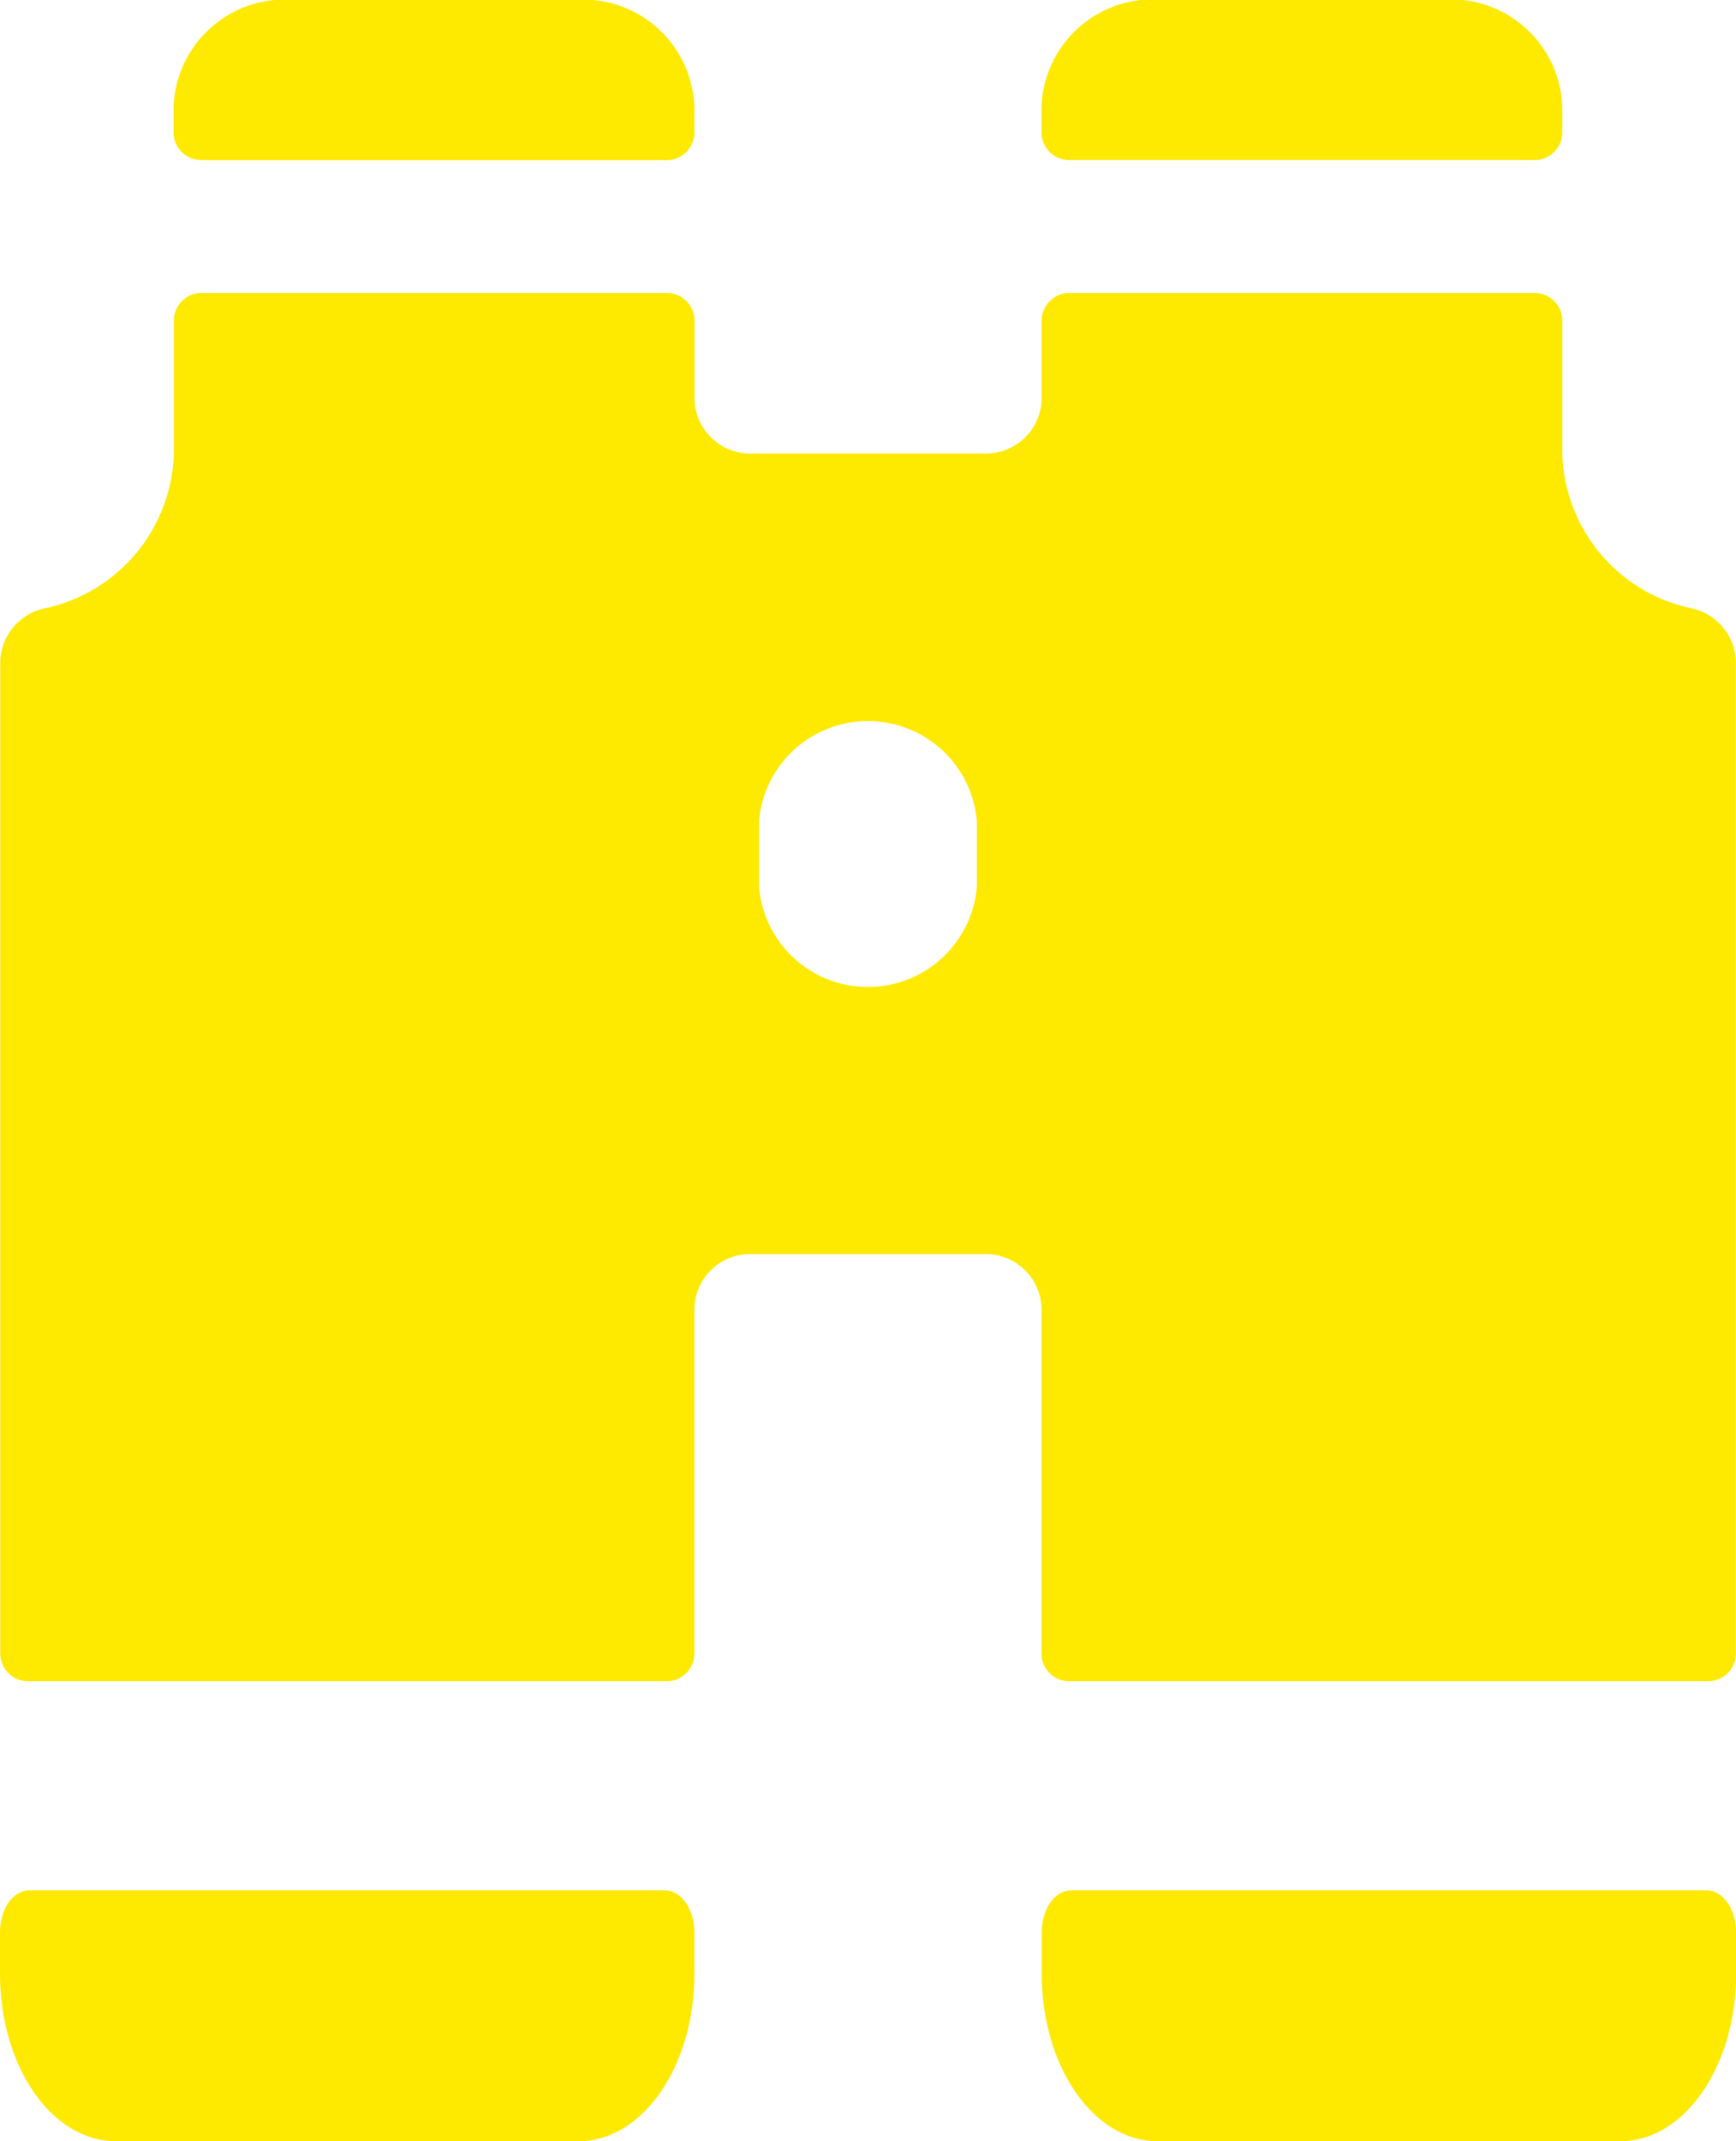 <svg xmlns="http://www.w3.org/2000/svg" width="12.973" height="16" viewBox="0 0 12.973 16"><defs><style>.a{fill:#fee901;}</style></defs><g transform="translate(392.473 256) rotate(180)"><g transform="translate(379.5 240)"><path class="a" d="M383.824,240h-3.46c-.478,0-.865.559-.865,1.25v.312c0,.172.1.312.216.312h4.757c.119,0,.216-.14.216-.312v-.312C384.689,240.559,384.3,240,383.824,240Zm7.784,0h-3.459c-.478,0-.865.559-.865,1.25v.312c0,.172.1.312.216.312h4.757c.119,0,.216-.14.216-.312v-.312C392.473,240.559,392.086,240,391.608,240Z" transform="translate(-379.5 -240)"/><path class="a" d="M384.473,256.867h-3.459a.208.208,0,0,0-.216.2v.2a.833.833,0,0,0,.865.8h2.162a.833.833,0,0,0,.865-.8v-.2A.208.208,0,0,0,384.473,256.867Zm7.784-11.367H387.5a.208.208,0,0,0-.216.2v2.592a.417.417,0,0,1-.432.4h-1.73a.417.417,0,0,1-.432-.4V245.7a.208.208,0,0,0-.216-.2h-4.757a.208.208,0,0,0-.216.2v7.43a.421.421,0,0,0,.345.39,1.217,1.217,0,0,1,.952,1.154v1a.208.208,0,0,0,.216.2h3.459a.208.208,0,0,0,.216-.2v-.6a.417.417,0,0,1,.432-.4h1.73a.417.417,0,0,1,.432.4v.6a.208.208,0,0,0,.216.2h3.459a.208.208,0,0,0,.216-.2v-1a1.217,1.217,0,0,1,.952-1.154.421.421,0,0,0,.345-.39V245.7A.208.208,0,0,0,392.257,245.5Zm-5.456,6.428a.817.817,0,0,1-1.628,0v-.493a.817.817,0,0,1,1.628,0Zm4.159,4.938H387.5a.208.208,0,0,0-.216.2v.2a.833.833,0,0,0,.865.8h2.162a.833.833,0,0,0,.865-.8v-.2A.208.208,0,0,0,390.959,256.867Z" transform="translate(-379.5 -242.063)"/></g></g></svg>
